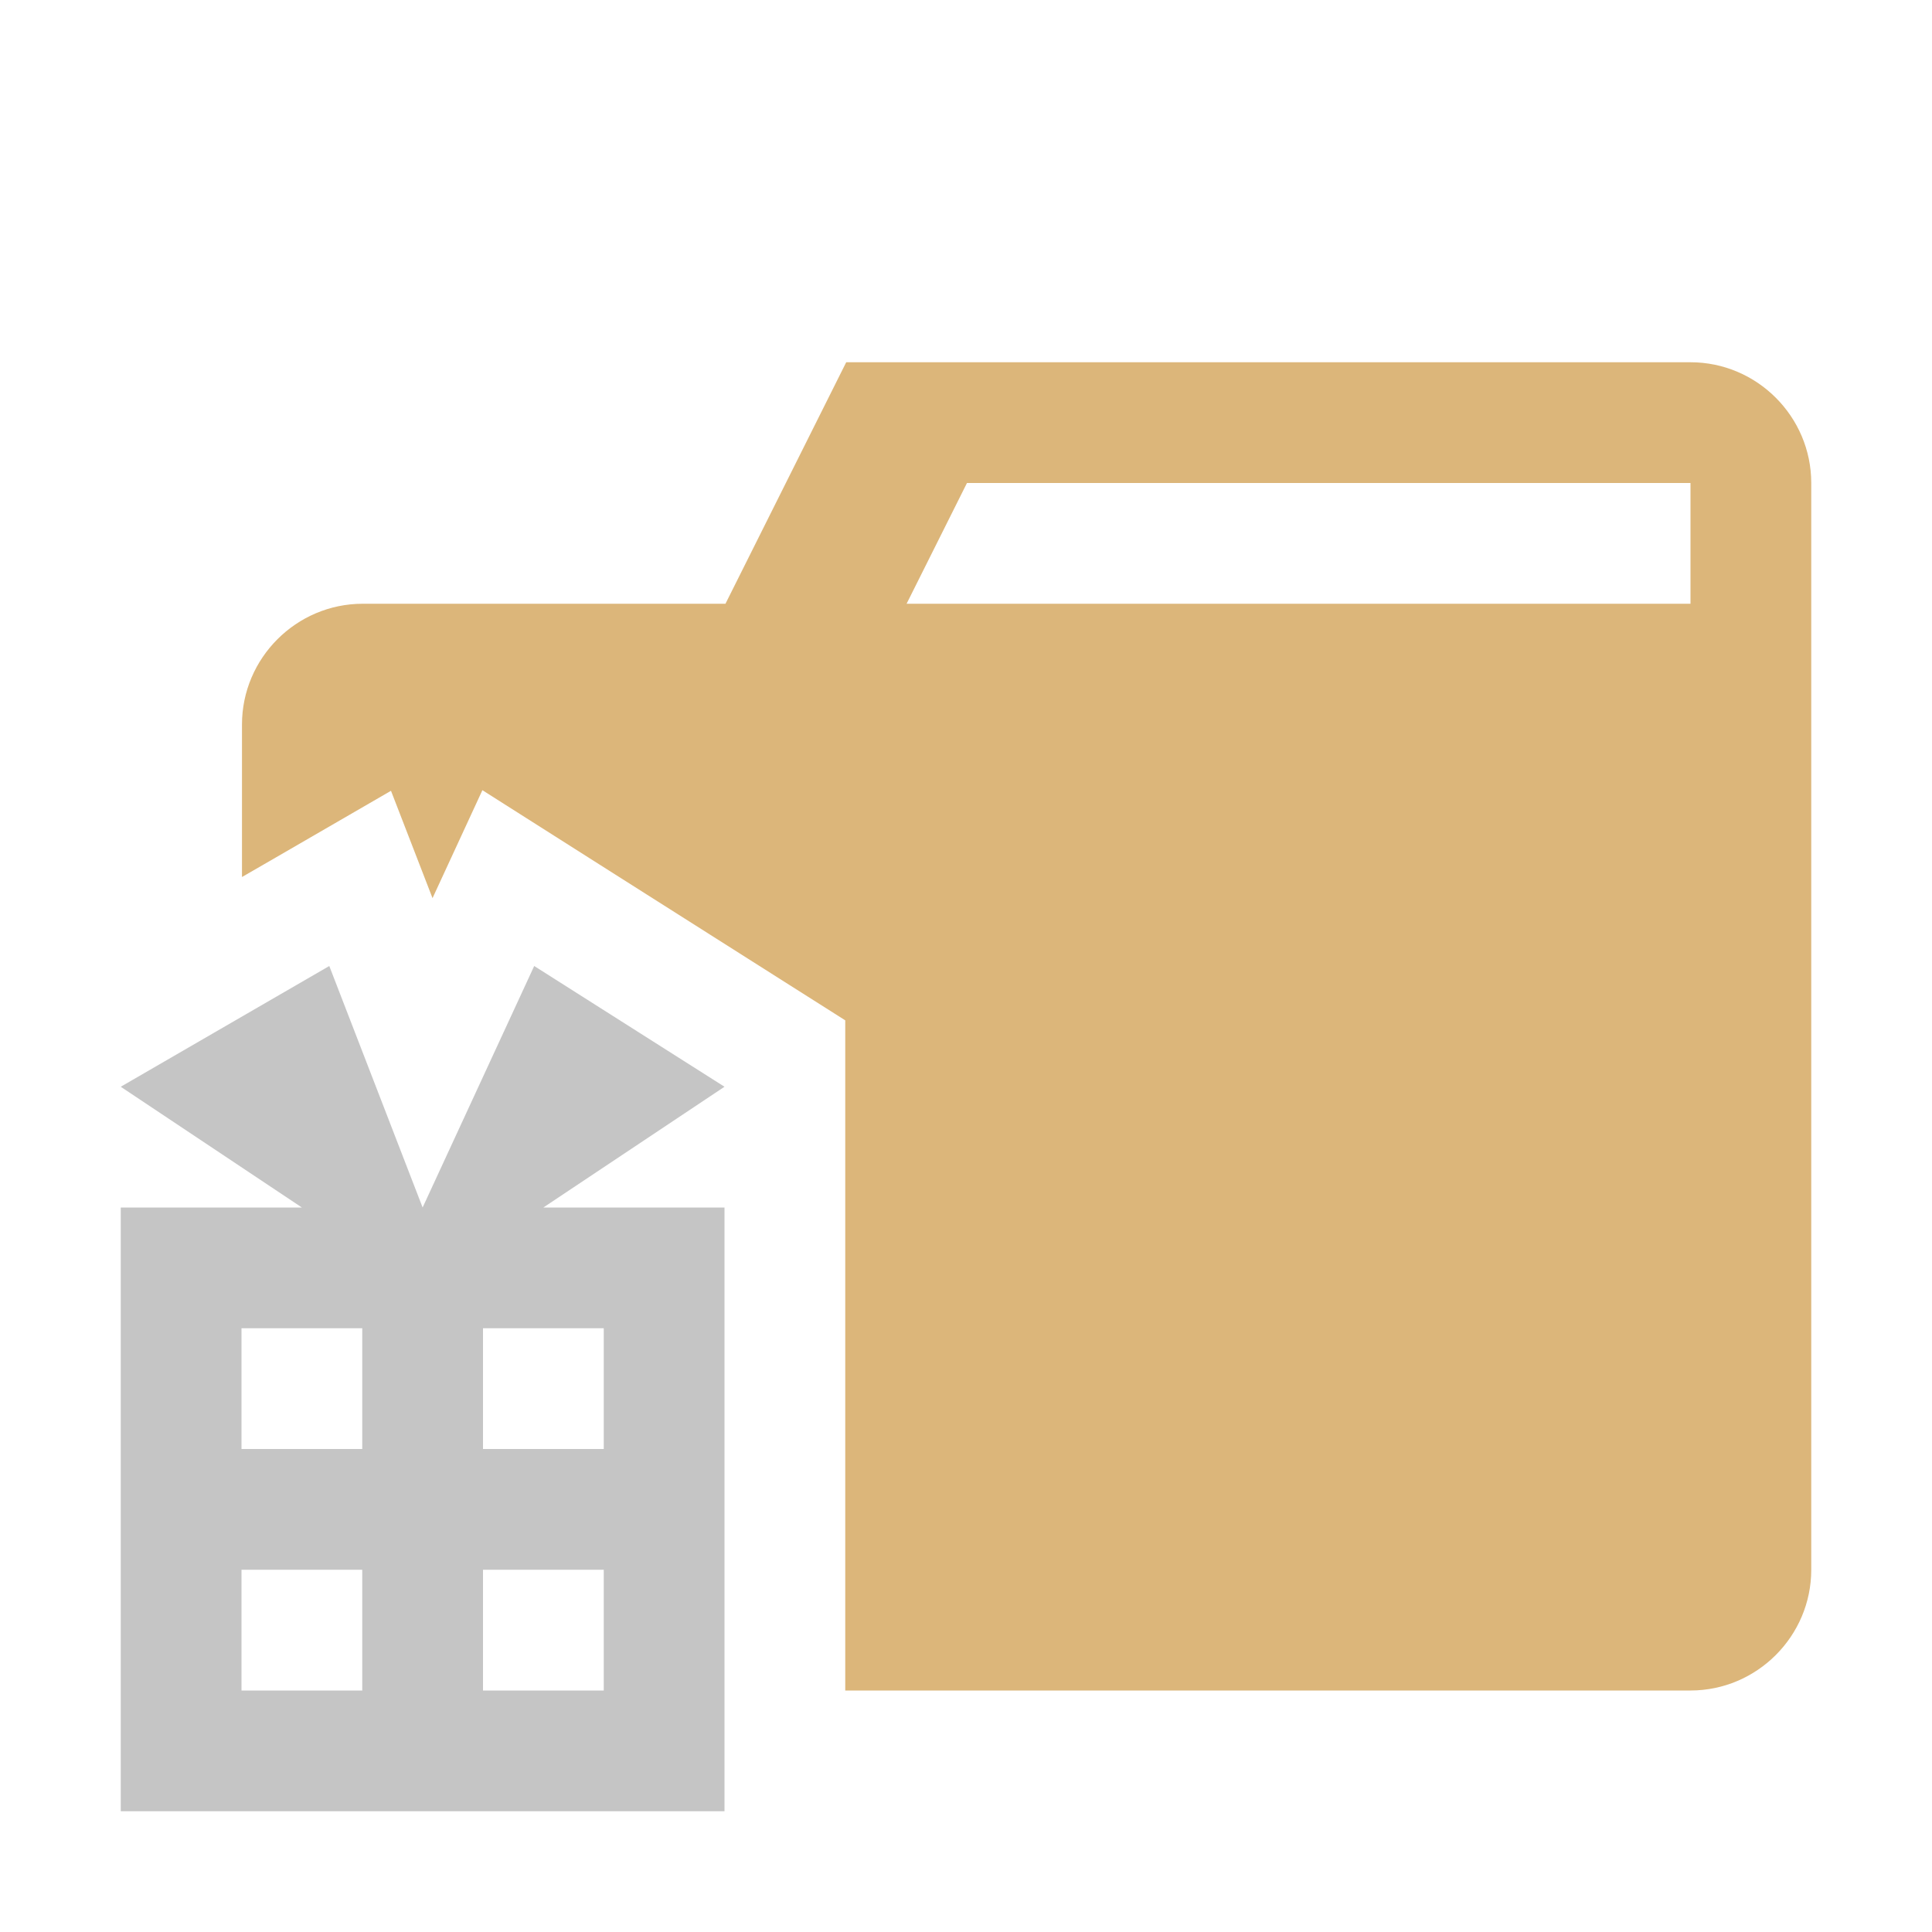 <?xml version="1.0" encoding="UTF-8" standalone="no"?>
<svg width="16px" height="16px" viewBox="0 0 16 16" version="1.1" xmlns="http://www.w3.org/2000/svg" xmlns:xlink="http://www.w3.org/1999/xlink">
    <!-- Generator: Sketch 48.2 (47327) - http://www.bohemiancoding.com/sketch -->
    <title>Package folder</title>
    <desc>Created with Sketch.</desc>
    <defs></defs>
    <g id="Page-1" stroke="none" stroke-width="1" fill="none" fill-rule="evenodd">
        <g id="Package-folder">
            <g id="Page-1" transform="translate(1, 3)">
                <path d="M13,2 L6.508,2 L7.008,1 L13,1 L13,2 Z M13,-0 L6.008,-0 L5.008,2 L2.004,2 C1.454,2 1.004,2.45 1.004,3 L1.004,4.263 L1.226,4.135 L2.238,3.549 L2.582,4.438 L2.995,3.544 L3.959,4.156 L5.536,5.156 L6,5.45 L6,6.535 L6,7 L6,11 L13,11 C13.55,11 14,10.55 14,10 L14,1 C14,0.45 13.55,-0 13,-0 Z" id="Fill-6" fill="#DCB67A"></path>
                <path d="M4,8 L4,9 L3,9 L3,8 L4,8 Z M3,11 L4,11 L4,10 L3,10 L3,11 Z M2,9 L1,9 L1,8 L2,8 L2,9 Z M2,11 L1,11 L1,10 L2,10 L2,11 Z M5,6 L3.424,5 L2.5,7 L1.727,5 L0,6 L1.5,7 L0,7 L0,12 L5,12 L5,7 L3.5,7 L5,6 Z" id="Fill-8" fill="#C5C5C5"></path>
            </g>
        </g>
    </g>
</svg>